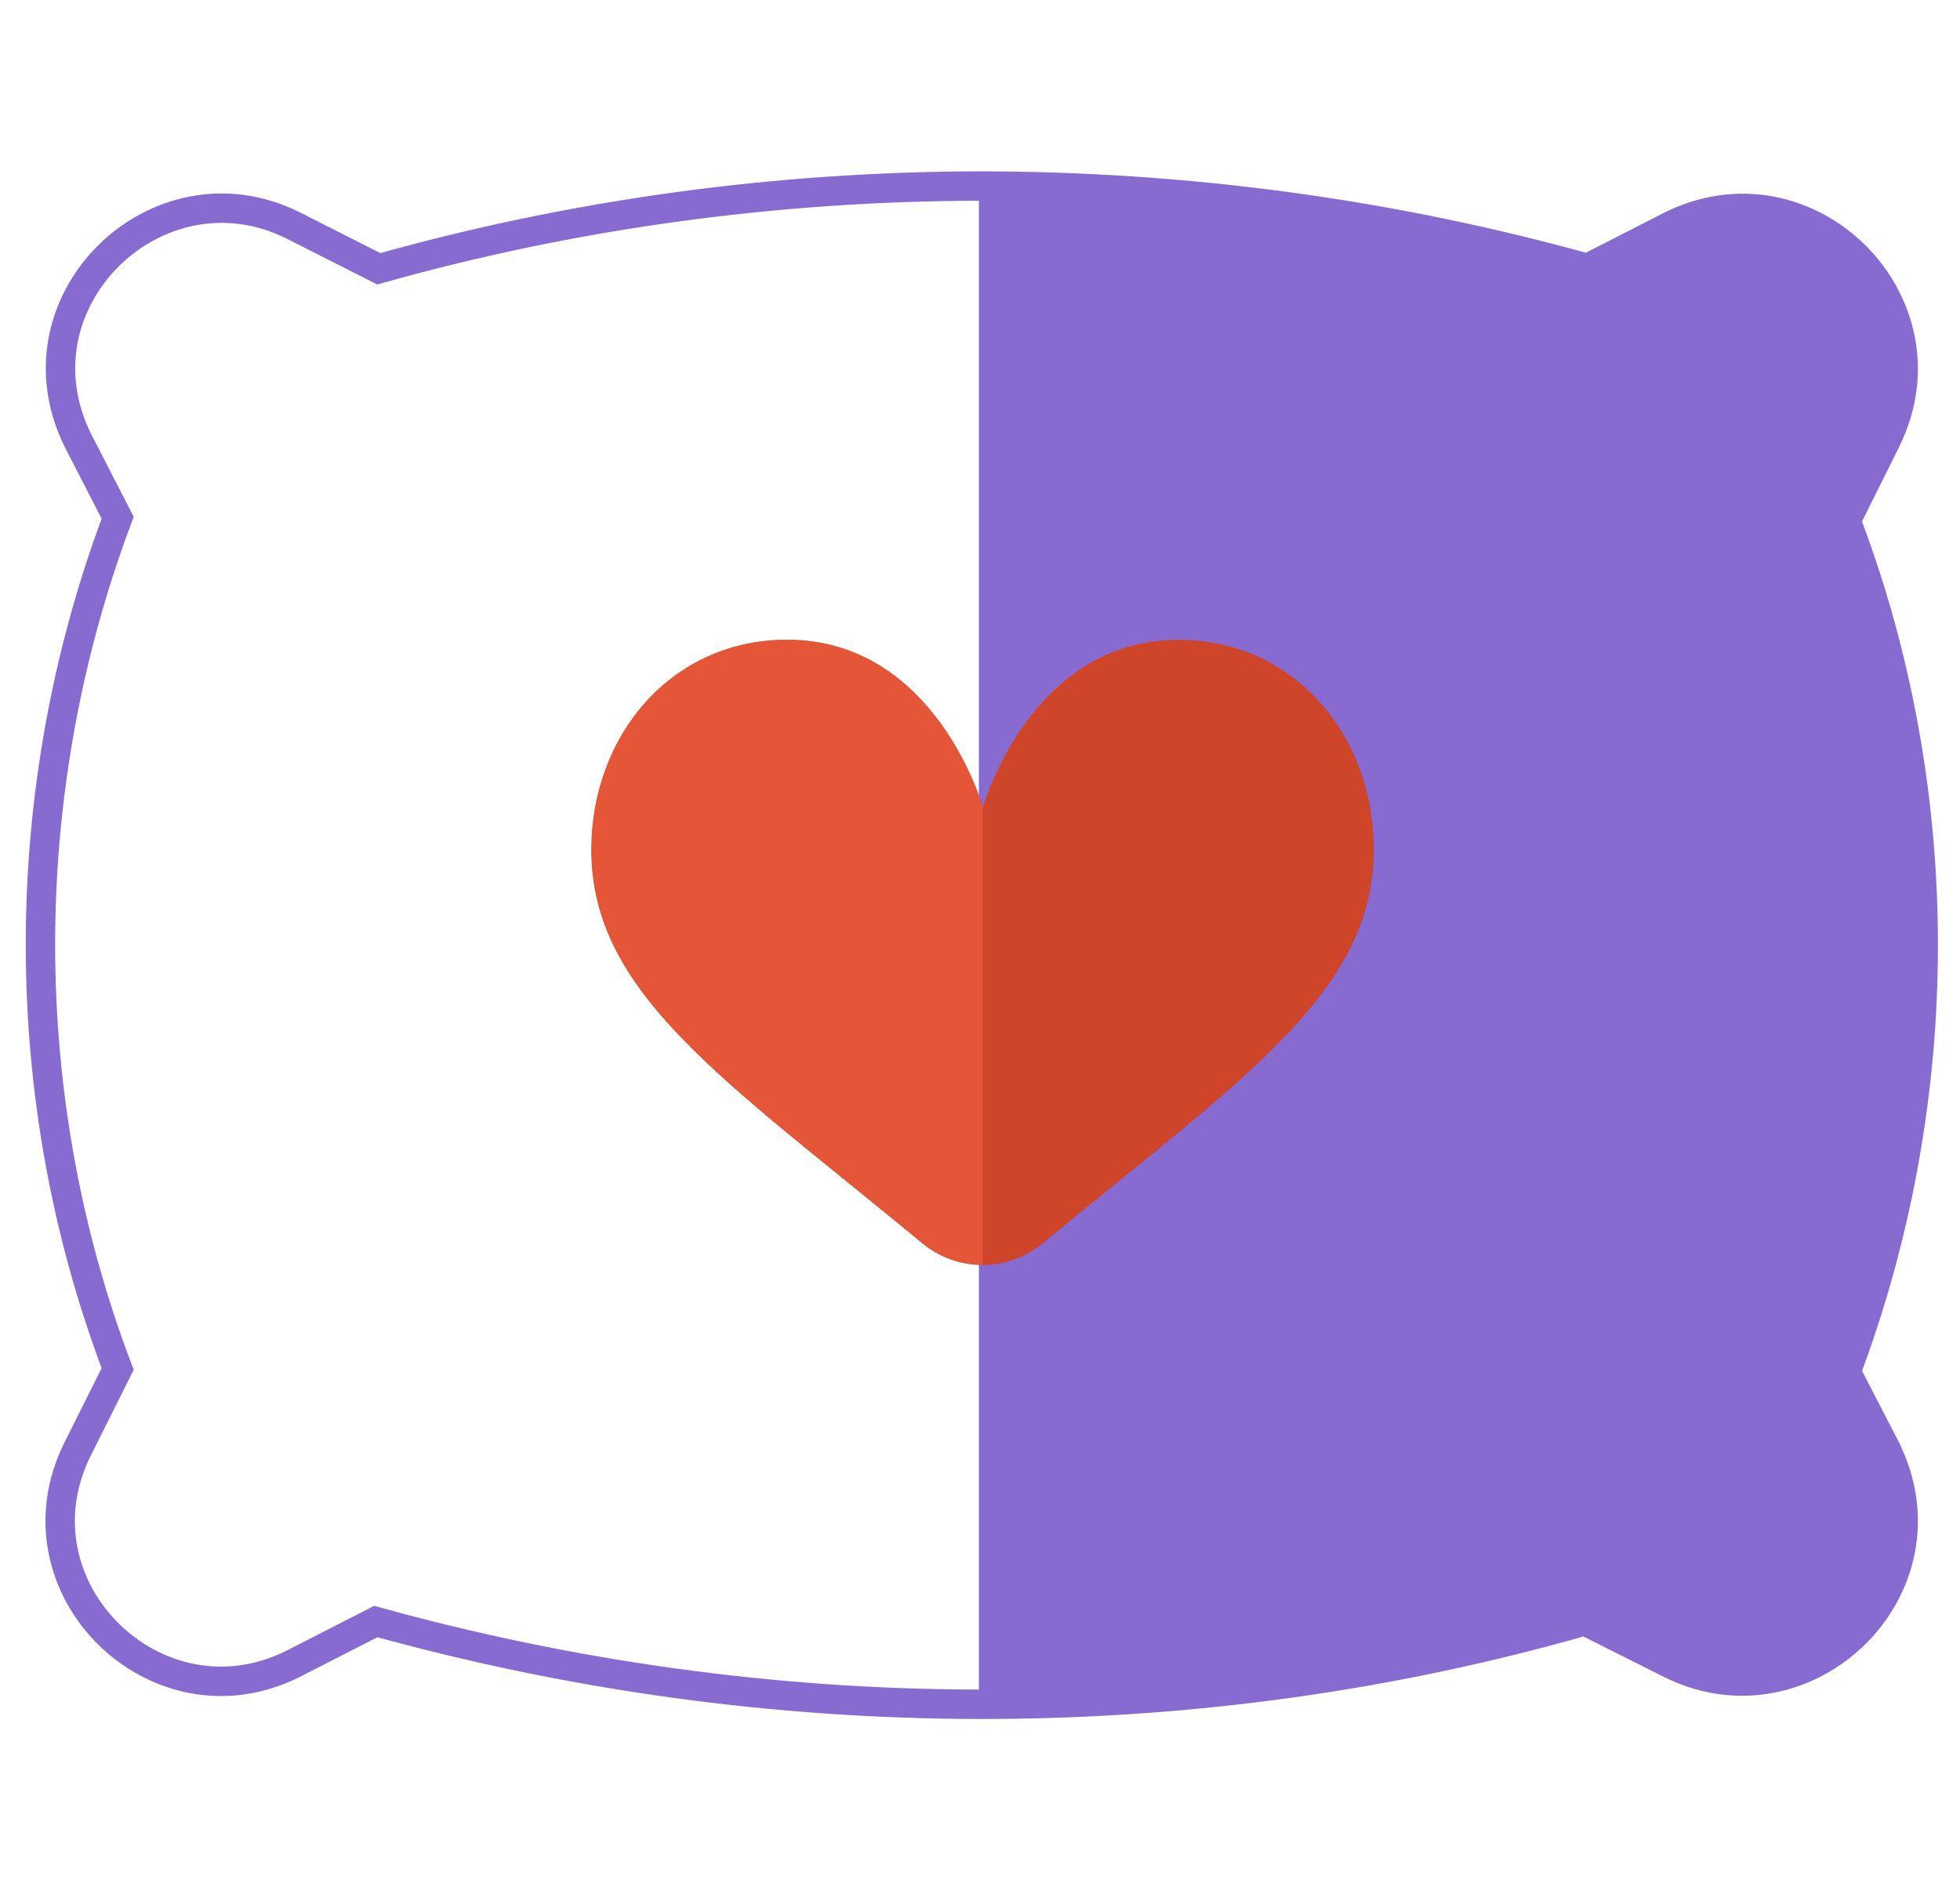 <?xml version="1.0" encoding="utf-8"?>
<!-- Generator: Adobe Illustrator 23.0.0, SVG Export Plug-In . SVG Version: 6.00 Build 0)  -->
<svg version="1.1" id="Layer_1" xmlns="http://www.w3.org/2000/svg" xmlns:xlink="http://www.w3.org/1999/xlink" x="0px" y="0px"
	 viewBox="0 0 533 512" style="enable-background:new 0 0 533 512;" xml:space="preserve">
<style type="text/css">
	.st0{fill:none;stroke:#876BD1;stroke-width:8;stroke-miterlimit:10;}
	.st1{fill:#876BD1;}
	.st2{fill:#CF4529;}
	.st3{fill:#E55639;}
</style>
<path class="st0" d="M512.7,393.8c19,37.9-21.4,77.1-58.4,58.7L431,440.8c-52.8,15.1-107.9,22.7-164,22.7h-0.8
	c-55.5-0.1-110.5-7.7-164-22.5l-22.5,11.5c-37.1,18.6-77.3-20.8-58.6-58.4L32,372.3c-28-73.6-28-157,0-231.5L21.3,120
	c-19-37.9,21.5-77.1,58.4-58.7L103,73.1c52.6-14.8,107.8-22.4,163.3-22.5c55.6,0,111.5,7.4,165.4,22.4l22.5-11.5
	c37.3-18.8,77.3,20.9,58.6,58.4L502,141.6c28,73.6,28,157,0,231.5L512.7,393.8z"/>
<path class="st1" d="M512.7,393.8c19,37.9-21.4,77.1-58.4,58.7L431,440.8c-52.8,15.1-107.9,22.7-164,22.7h-0.8v-413
	c55.6,0,111.5,7.4,165.4,22.4l22.5-11.5c37.3-18.8,77.3,20.9,58.6,58.4L502,141.6c28,73.6,28,157,0,231.5L512.7,393.8z"/>
<path class="st2" d="M267.3,219.6c0,0,12.8-45.6,53.2-45.6c27.3,0,47.2,19.6,52,45c0.7,3.9,1.1,8,1.1,12.1c0,39-35.9,62.3-90,107
	c-9.5,7.9-23.3,7.9-32.8,0c-54.1-44.7-90-68-90-107c0-31,21.7-57.1,53.2-57.1C254.5,174,267.3,219.6,267.3,219.6z"/>
<path class="st3" d="M214.1,174c-31.5,0-53.2,26.1-53.2,57.1c0,39,35.9,62.3,90,107c4.8,3.9,10.6,5.9,16.4,5.9V219.6
	C267.3,219.6,254.5,174,214.1,174z"/>
</svg>
